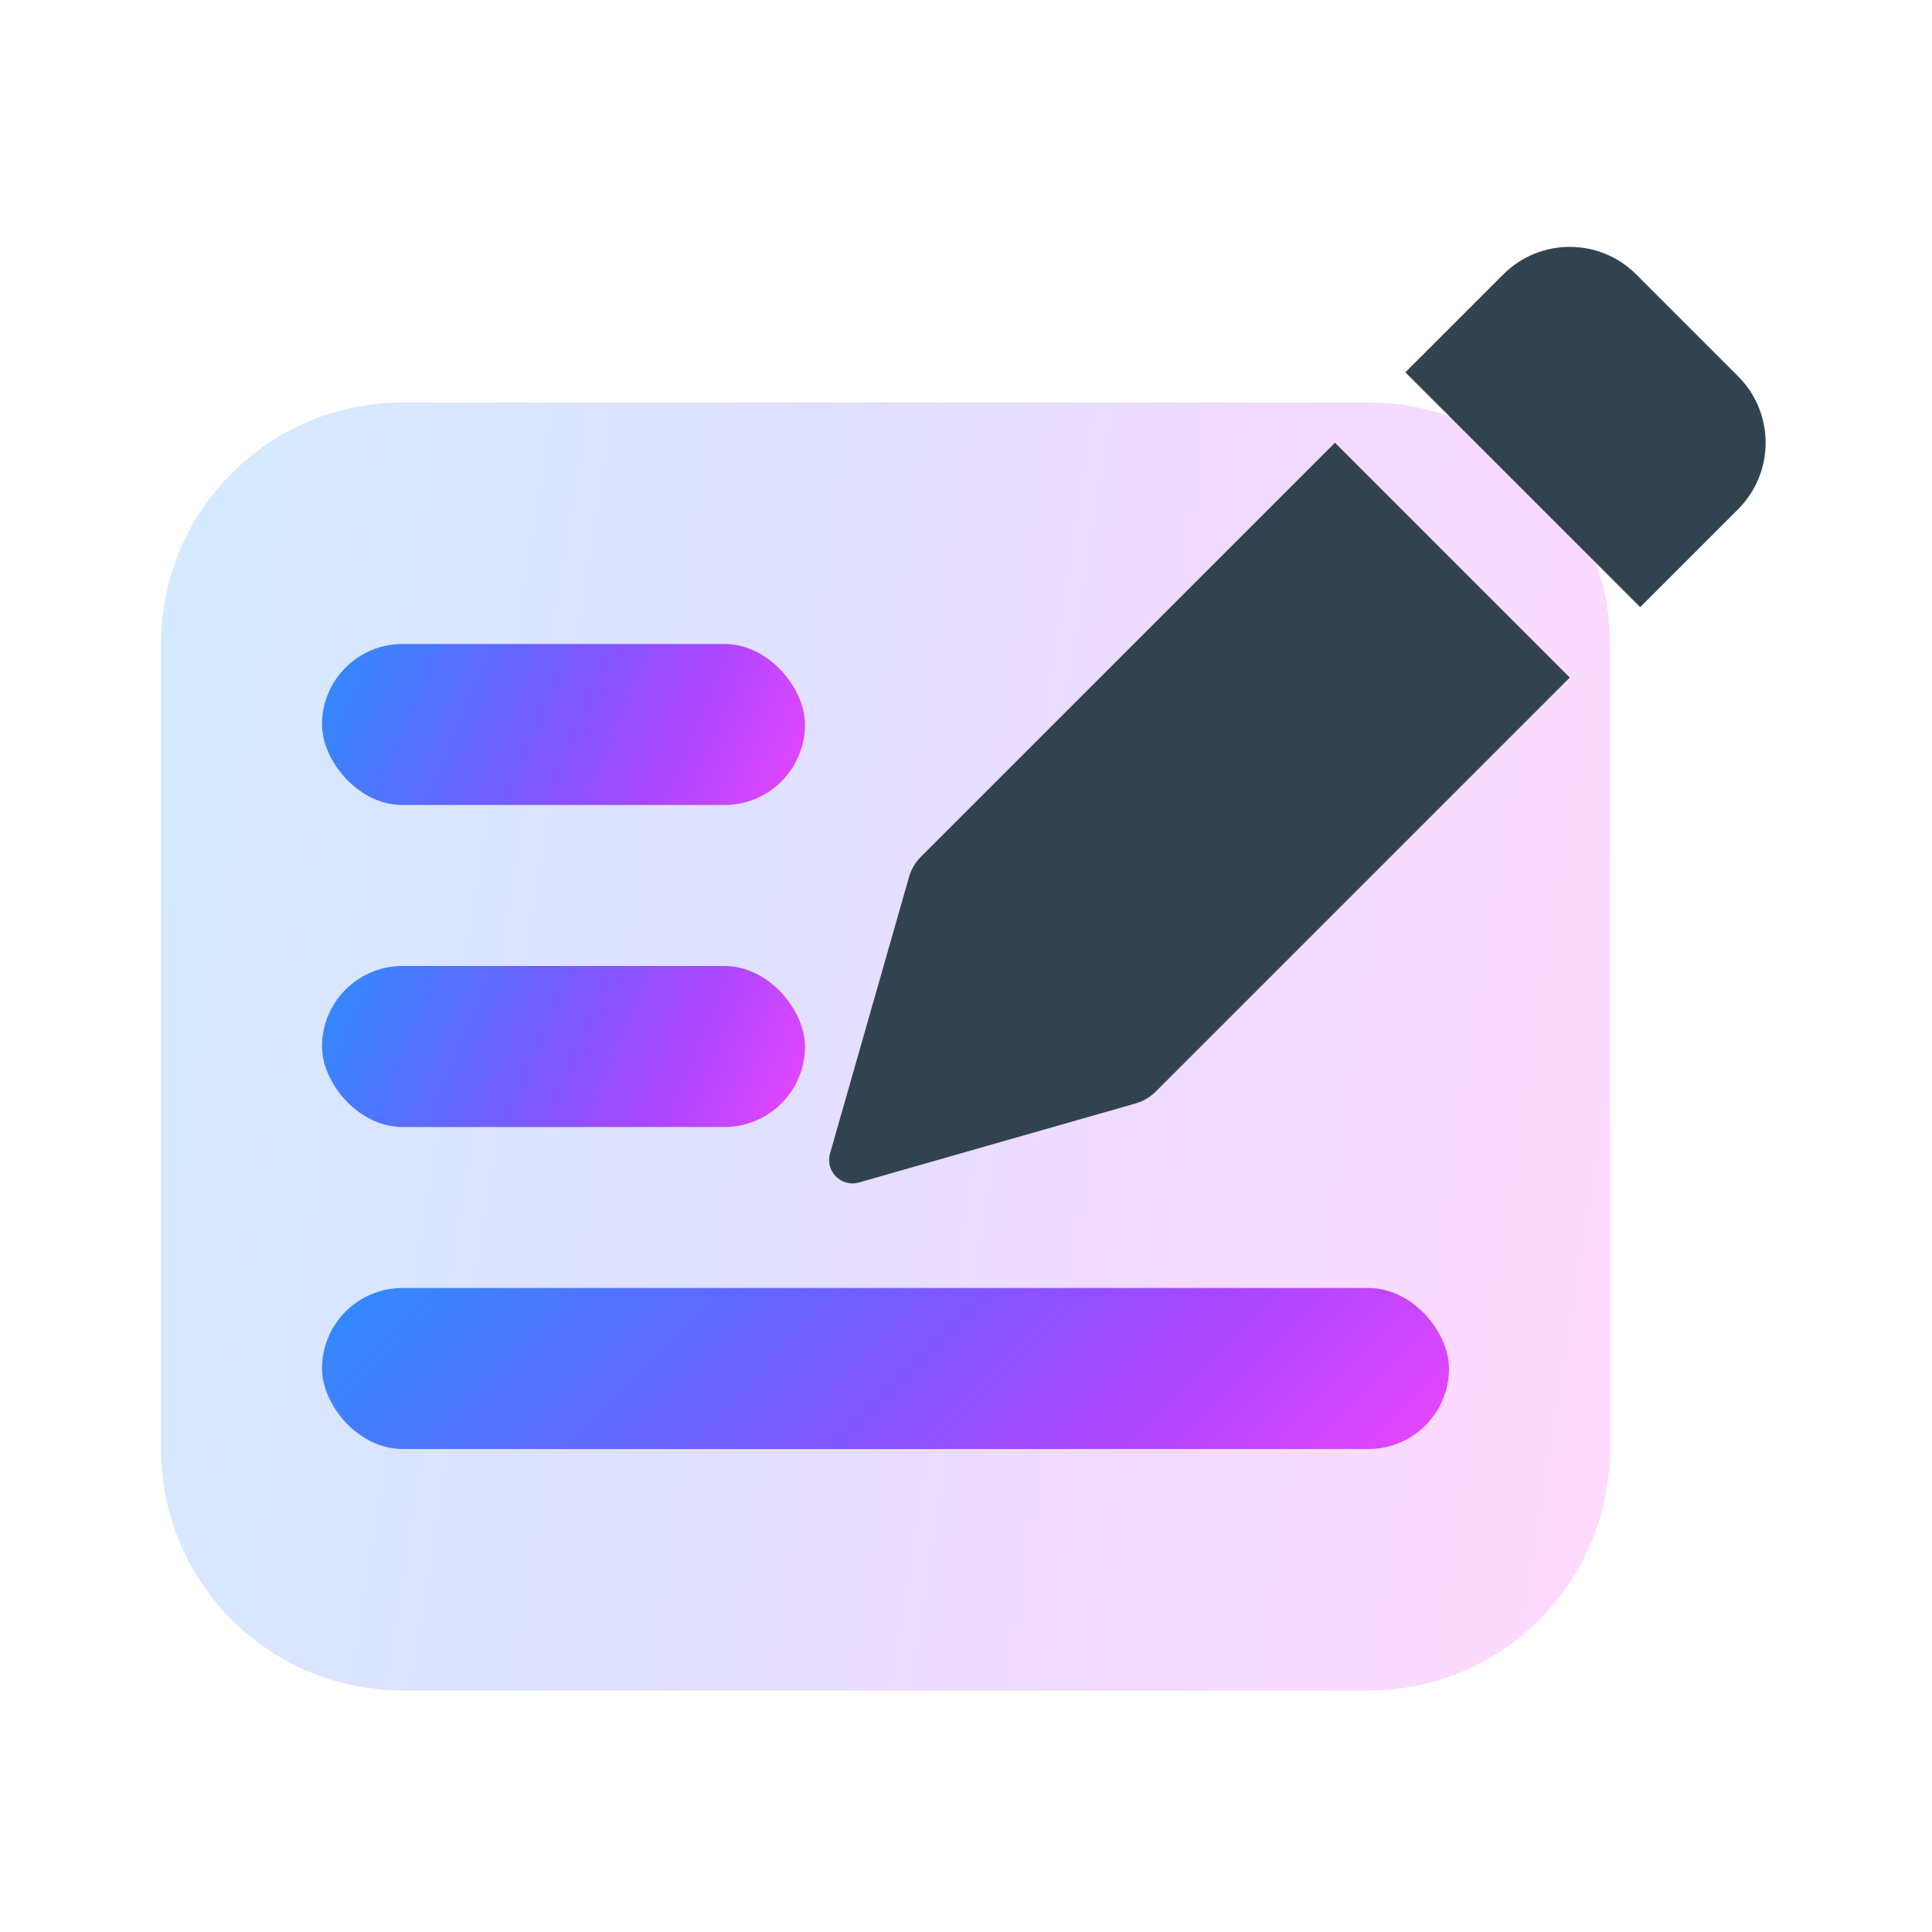 <svg width="24" height="24" viewBox="0 0 24 24" fill="none" xmlns="http://www.w3.org/2000/svg">
<path d="M2 8C2 6.343 3.343 5 5 5H17C18.657 5 20 6.343 20 8V18C20 19.657 18.657 21 17 21H5C3.343 21 2 19.657 2 18V8Z" fill="url(#paint0_linear_9668_12907)"/>
<rect x="4" y="8" width="6" height="2" rx="1" fill="url(#paint1_linear_9668_12907)"/>
<rect x="4" y="12" width="6" height="2" rx="1" fill="url(#paint2_linear_9668_12907)"/>
<rect x="4" y="16" width="14" height="2" rx="1" fill="url(#paint3_linear_9668_12907)"/>
<path d="M17.458 4.625L20.375 7.542L21.592 6.325C22.047 5.869 22.047 5.131 21.592 4.675L20.325 3.408C19.869 2.953 19.131 2.953 18.675 3.408L17.458 4.625Z" fill="#324350"/>
<path d="M10.311 14.329L11.292 10.895C11.319 10.8 11.37 10.713 11.44 10.643L16.583 5.5L19.5 8.417L14.357 13.56C14.287 13.63 14.2 13.681 14.105 13.708L10.671 14.689C10.451 14.752 10.248 14.549 10.311 14.329Z" fill="#324350"/>
<defs>
<linearGradient id="paint0_linear_9668_12907" x1="20" y1="21" x2="-0.03" y2="17.831" gradientUnits="userSpaceOnUse">
<stop stop-color="#FFDAFE"/>
<stop offset="0.3" stop-color="#F2DAFF"/>
<stop offset="0.6" stop-color="#DFE0FF"/>
<stop offset="1" stop-color="#D5EBFF"/>
</linearGradient>
<linearGradient id="paint1_linear_9668_12907" x1="10" y1="10" x2="4.19" y2="7.549" gradientUnits="userSpaceOnUse">
<stop stop-color="#E945FF"/>
<stop offset="0.3" stop-color="#A647FF"/>
<stop offset="0.6" stop-color="#6B61FF"/>
<stop offset="1" stop-color="#2E8CFF"/>
</linearGradient>
<linearGradient id="paint2_linear_9668_12907" x1="10" y1="14" x2="4.19" y2="11.549" gradientUnits="userSpaceOnUse">
<stop stop-color="#E945FF"/>
<stop offset="0.3" stop-color="#A647FF"/>
<stop offset="0.6" stop-color="#6B61FF"/>
<stop offset="1" stop-color="#2E8CFF"/>
</linearGradient>
<linearGradient id="paint3_linear_9668_12907" x1="18" y1="18" x2="9.89" y2="10.017" gradientUnits="userSpaceOnUse">
<stop stop-color="#E945FF"/>
<stop offset="0.3" stop-color="#A647FF"/>
<stop offset="0.6" stop-color="#6B61FF"/>
<stop offset="1" stop-color="#2E8CFF"/>
</linearGradient>
</defs>
</svg>
